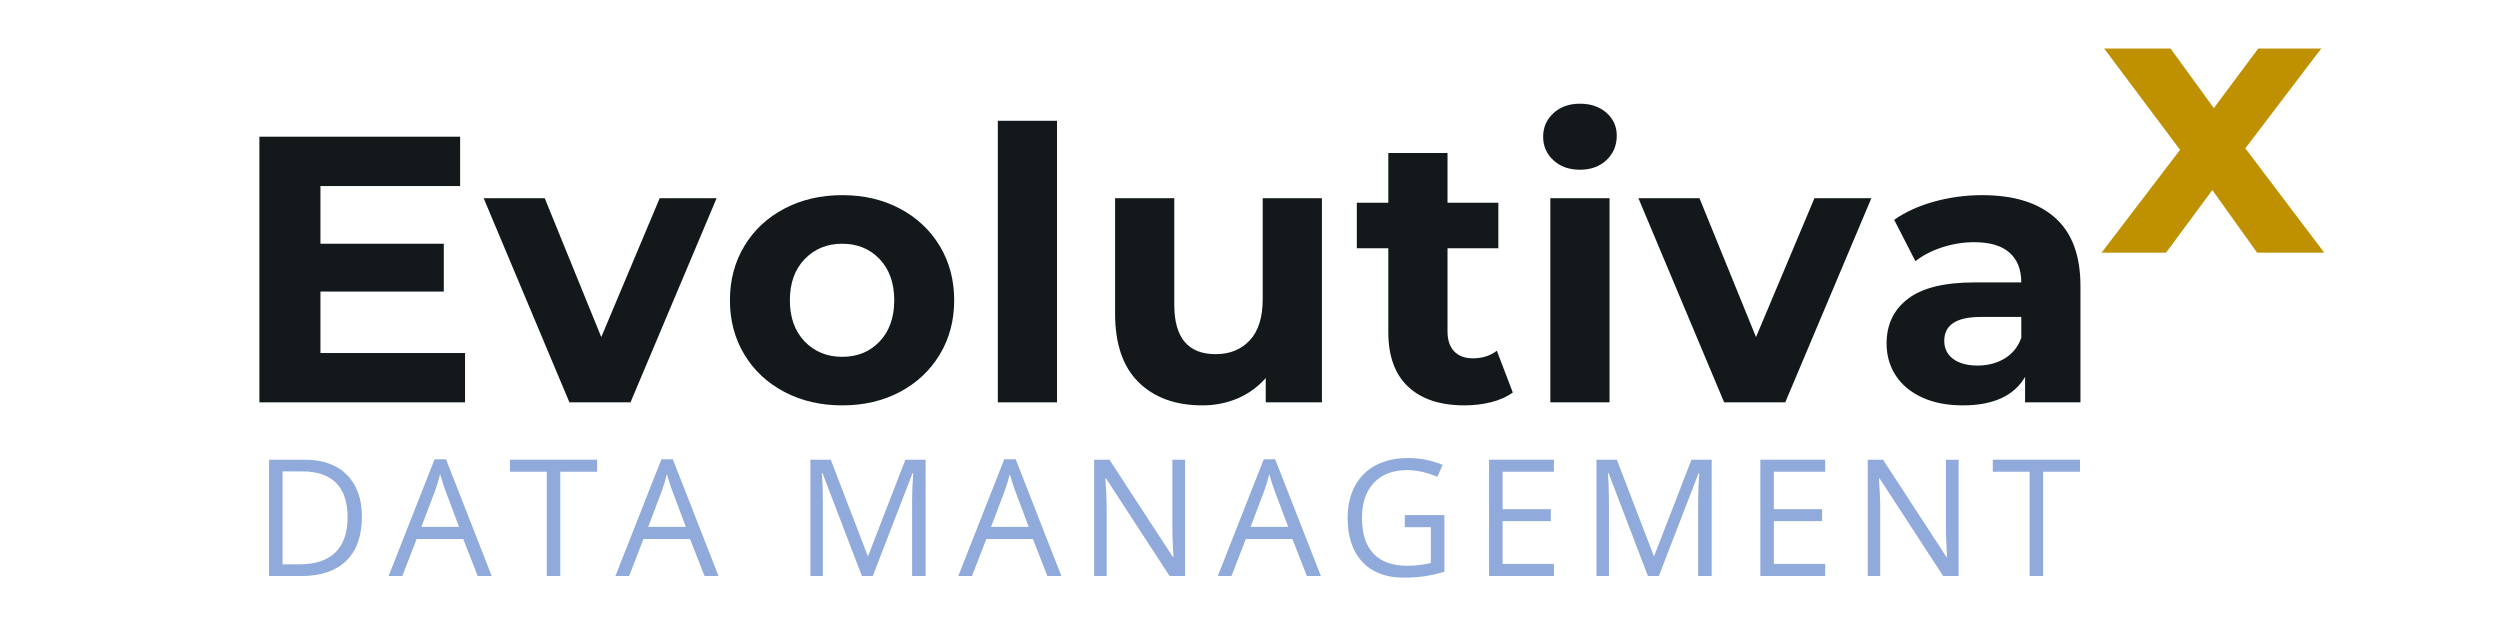 <svg xmlns="http://www.w3.org/2000/svg" xmlns:xlink="http://www.w3.org/1999/xlink" width="1564" zoomAndPan="magnify" viewBox="0 0 1173 300" height="400" preserveAspectRatio="xMidYMid meet" version="1.0"><defs><g/></defs><g fill="#13191a" fill-opacity="1"><g transform="translate(106.919, 188.78)"><g><path d="M 111.281 -23.141 L 111.281 0 L 14.781 0 L 14.781 -124.641 L 108.969 -124.641 L 108.969 -101.484 L 43.438 -101.484 L 43.438 -74.422 L 101.312 -74.422 L 101.312 -51.984 L 43.438 -51.984 L 43.438 -23.141 Z M 111.281 -23.141 "/></g></g></g><g fill="#13191a" fill-opacity="1"><g transform="translate(228.349, 188.78)"><g><path d="M 107.891 -95.797 L 67.484 0 L 38.812 0 L -1.422 -95.797 L 27.234 -95.797 L 53.766 -30.625 L 81.188 -95.797 Z M 107.891 -95.797 "/></g></g></g><g fill="#13191a" fill-opacity="1"><g transform="translate(336.782, 188.78)"><g><path d="M 58.406 1.422 C 48.312 1.422 39.258 -0.68 31.25 -4.891 C 23.238 -9.109 16.977 -14.957 12.469 -22.438 C 7.957 -29.914 5.703 -38.398 5.703 -47.891 C 5.703 -57.391 7.957 -65.879 12.469 -73.359 C 16.977 -80.836 23.238 -86.68 31.25 -90.891 C 39.258 -95.109 48.312 -97.219 58.406 -97.219 C 68.488 -97.219 77.504 -95.109 85.453 -90.891 C 93.41 -86.68 99.645 -80.836 104.156 -73.359 C 108.664 -65.879 110.922 -57.391 110.922 -47.891 C 110.922 -38.398 108.664 -29.914 104.156 -22.438 C 99.645 -14.957 93.41 -9.109 85.453 -4.891 C 77.504 -0.68 68.488 1.422 58.406 1.422 Z M 58.406 -21.359 C 65.52 -21.359 71.363 -23.758 75.938 -28.562 C 80.508 -33.375 82.797 -39.816 82.797 -47.891 C 82.797 -55.961 80.508 -62.398 75.938 -67.203 C 71.363 -72.016 65.52 -74.422 58.406 -74.422 C 51.281 -74.422 45.398 -72.016 40.766 -67.203 C 36.141 -62.398 33.828 -55.961 33.828 -47.891 C 33.828 -39.816 36.141 -33.375 40.766 -28.562 C 45.398 -23.758 51.281 -21.359 58.406 -21.359 Z M 58.406 -21.359 "/></g></g></g><g fill="#13191a" fill-opacity="1"><g transform="translate(455.363, 188.78)"><g><path d="M 12.812 -132.109 L 40.594 -132.109 L 40.594 0 L 12.812 0 Z M 12.812 -132.109 "/></g></g></g><g fill="#13191a" fill-opacity="1"><g transform="translate(510.915, 188.78)"><g><path d="M 109.328 -95.797 L 109.328 0 L 82.969 0 L 82.969 -11.391 C 79.289 -7.234 74.898 -4.055 69.797 -1.859 C 64.691 0.328 59.172 1.422 53.234 1.422 C 40.648 1.422 30.676 -2.195 23.312 -9.438 C 15.957 -16.676 12.281 -27.414 12.281 -41.656 L 12.281 -95.797 L 40.062 -95.797 L 40.062 -45.766 C 40.062 -30.328 46.531 -22.609 59.469 -22.609 C 66.113 -22.609 71.453 -24.773 75.484 -29.109 C 79.523 -33.441 81.547 -39.879 81.547 -48.422 L 81.547 -95.797 Z M 109.328 -95.797 "/></g></g></g><g fill="#13191a" fill-opacity="1"><g transform="translate(635.194, 188.78)"><g><path d="M 74.609 -4.625 C 71.867 -2.613 68.508 -1.102 64.531 -0.094 C 60.562 0.914 56.379 1.422 51.984 1.422 C 40.586 1.422 31.773 -1.484 25.547 -7.297 C 19.316 -13.117 16.203 -21.664 16.203 -32.938 L 16.203 -72.281 L 1.422 -72.281 L 1.422 -93.656 L 16.203 -93.656 L 16.203 -116.984 L 43.984 -116.984 L 43.984 -93.656 L 67.828 -93.656 L 67.828 -72.281 L 43.984 -72.281 L 43.984 -33.297 C 43.984 -29.254 45.02 -26.133 47.094 -23.938 C 49.164 -21.75 52.102 -20.656 55.906 -20.656 C 60.301 -20.656 64.039 -21.844 67.125 -24.219 Z M 74.609 -4.625 "/></g></g></g><g fill="#13191a" fill-opacity="1"><g transform="translate(714.604, 188.78)"><g><path d="M 12.812 -95.797 L 40.594 -95.797 L 40.594 0 L 12.812 0 Z M 26.703 -109.141 C 21.609 -109.141 17.457 -110.625 14.25 -113.594 C 11.039 -116.562 9.438 -120.242 9.438 -124.641 C 9.438 -129.023 11.039 -132.703 14.25 -135.672 C 17.457 -138.641 21.609 -140.125 26.703 -140.125 C 31.805 -140.125 35.961 -138.695 39.172 -135.844 C 42.379 -133 43.984 -129.441 43.984 -125.172 C 43.984 -120.535 42.379 -116.703 39.172 -113.672 C 35.961 -110.648 31.805 -109.141 26.703 -109.141 Z M 26.703 -109.141 "/></g></g></g><g fill="#13191a" fill-opacity="1"><g transform="translate(770.156, 188.78)"><g><path d="M 107.891 -95.797 L 67.484 0 L 38.812 0 L -1.422 -95.797 L 27.234 -95.797 L 53.766 -30.625 L 81.188 -95.797 Z M 107.891 -95.797 "/></g></g></g><g fill="#13191a" fill-opacity="1"><g transform="translate(878.589, 188.78)"><g><path d="M 51.453 -97.219 C 66.297 -97.219 77.691 -93.688 85.641 -86.625 C 93.586 -79.562 97.562 -68.906 97.562 -54.656 L 97.562 0 L 71.578 0 L 71.578 -11.922 C 66.348 -3.023 56.613 1.422 42.375 1.422 C 35.02 1.422 28.641 0.176 23.234 -2.312 C 17.836 -4.801 13.711 -8.242 10.859 -12.641 C 8.016 -17.035 6.594 -22.02 6.594 -27.594 C 6.594 -36.5 9.941 -43.504 16.641 -48.609 C 23.348 -53.711 33.707 -56.266 47.719 -56.266 L 69.797 -56.266 C 69.797 -62.316 67.953 -66.973 64.266 -70.234 C 60.586 -73.504 55.07 -75.141 47.719 -75.141 C 42.613 -75.141 37.598 -74.336 32.672 -72.734 C 27.742 -71.129 23.562 -68.961 20.125 -66.234 L 10.156 -85.641 C 15.375 -89.316 21.629 -92.164 28.922 -94.188 C 36.223 -96.207 43.734 -97.219 51.453 -97.219 Z M 49.312 -17.266 C 54.062 -17.266 58.273 -18.363 61.953 -20.562 C 65.641 -22.758 68.254 -25.992 69.797 -30.266 L 69.797 -40.062 L 50.75 -40.062 C 39.352 -40.062 33.656 -36.32 33.656 -28.844 C 33.656 -25.281 35.047 -22.457 37.828 -20.375 C 40.617 -18.301 44.445 -17.266 49.312 -17.266 Z M 49.312 -17.266 "/></g></g></g><g fill="#bf9000" fill-opacity="1"><g transform="translate(985.324, 118.554)"><g><path d="M 73.703 0 L 52.703 -29.375 L 30.984 0 L 0.719 0 L 37.562 -48.25 L 1.953 -95.781 L 33.109 -95.781 L 53.406 -67.828 L 74.234 -95.781 L 103.797 -95.781 L 68.188 -48.953 L 105.219 0 Z M 73.703 0 "/></g></g></g><g fill="#90aadb" fill-opacity="1"><g transform="translate(118.735, 270.271)"><g><path d="M 51.062 -27.812 C 51.062 -18.801 48.613 -11.91 43.719 -7.141 C 38.832 -2.379 31.801 0 22.625 0 L 7.5 0 L 7.5 -54.578 L 24.234 -54.578 C 32.711 -54.578 39.301 -52.223 44 -47.516 C 48.707 -42.816 51.062 -36.25 51.062 -27.812 Z M 44.344 -27.594 C 44.344 -34.707 42.555 -40.066 38.984 -43.672 C 35.422 -47.285 30.117 -49.094 23.078 -49.094 L 13.844 -49.094 L 13.844 -5.484 L 21.578 -5.484 C 29.141 -5.484 34.82 -7.344 38.625 -11.062 C 42.438 -14.789 44.344 -20.301 44.344 -27.594 Z M 44.344 -27.594 "/></g></g></g><g fill="#90aadb" fill-opacity="1"><g transform="translate(182.339, 270.271)"><g><path d="M 41.812 0 L 35.016 -17.359 L 13.141 -17.359 L 6.422 0 L 0 0 L 21.578 -54.797 L 26.922 -54.797 L 48.375 0 Z M 33.031 -23.078 L 26.688 -39.984 C 25.863 -42.117 25.02 -44.742 24.156 -47.859 C 23.602 -45.473 22.816 -42.848 21.797 -39.984 L 15.375 -23.078 Z M 33.031 -23.078 "/></g></g></g><g fill="#90aadb" fill-opacity="1"><g transform="translate(238.589, 270.271)"><g><path d="M 24.297 0 L 17.953 0 L 17.953 -48.938 L 0.672 -48.938 L 0.672 -54.578 L 41.594 -54.578 L 41.594 -48.938 L 24.297 -48.938 Z M 24.297 0 "/></g></g></g><g fill="#90aadb" fill-opacity="1"><g transform="translate(288.756, 270.271)"><g><path d="M 41.812 0 L 35.016 -17.359 L 13.141 -17.359 L 6.422 0 L 0 0 L 21.578 -54.797 L 26.922 -54.797 L 48.375 0 Z M 33.031 -23.078 L 26.688 -39.984 C 25.863 -42.117 25.02 -44.742 24.156 -47.859 C 23.602 -45.473 22.816 -42.848 21.797 -39.984 L 15.375 -23.078 Z M 33.031 -23.078 "/></g></g></g><g fill="#90aadb" fill-opacity="1"><g transform="translate(345.006, 270.271)"><g/></g></g><g fill="#90aadb" fill-opacity="1"><g transform="translate(372.739, 270.271)"><g><path d="M 31.656 0 L 13.141 -48.375 L 12.844 -48.375 C 13.188 -44.539 13.359 -39.988 13.359 -34.719 L 13.359 0 L 7.5 0 L 7.5 -54.578 L 17.062 -54.578 L 34.344 -9.562 L 34.641 -9.562 L 52.078 -54.578 L 61.562 -54.578 L 61.562 0 L 55.219 0 L 55.219 -35.172 C 55.219 -39.203 55.391 -43.582 55.734 -48.312 L 55.438 -48.312 L 36.766 0 Z M 31.656 0 "/></g></g></g><g fill="#90aadb" fill-opacity="1"><g transform="translate(449.631, 270.271)"><g><path d="M 41.812 0 L 35.016 -17.359 L 13.141 -17.359 L 6.422 0 L 0 0 L 21.578 -54.797 L 26.922 -54.797 L 48.375 0 Z M 33.031 -23.078 L 26.688 -39.984 C 25.863 -42.117 25.02 -44.742 24.156 -47.859 C 23.602 -45.473 22.816 -42.848 21.797 -39.984 L 15.375 -23.078 Z M 33.031 -23.078 "/></g></g></g><g fill="#90aadb" fill-opacity="1"><g transform="translate(505.881, 270.271)"><g><path d="M 50.141 0 L 42.891 0 L 13.062 -45.797 L 12.766 -45.797 C 13.16 -40.422 13.359 -35.492 13.359 -31.016 L 13.359 0 L 7.5 0 L 7.5 -54.578 L 14.672 -54.578 L 44.422 -8.953 L 44.719 -8.953 C 44.664 -9.629 44.551 -11.789 44.375 -15.438 C 44.207 -19.082 44.148 -21.688 44.203 -23.25 L 44.203 -54.578 L 50.141 -54.578 Z M 50.141 0 "/></g></g></g><g fill="#90aadb" fill-opacity="1"><g transform="translate(571.389, 270.271)"><g><path d="M 41.812 0 L 35.016 -17.359 L 13.141 -17.359 L 6.422 0 L 0 0 L 21.578 -54.797 L 26.922 -54.797 L 48.375 0 Z M 33.031 -23.078 L 26.688 -39.984 C 25.863 -42.117 25.02 -44.742 24.156 -47.859 C 23.602 -45.473 22.816 -42.848 21.797 -39.984 L 15.375 -23.078 Z M 33.031 -23.078 "/></g></g></g><g fill="#90aadb" fill-opacity="1"><g transform="translate(627.639, 270.271)"><g><path d="M 31.5 -28.594 L 50.062 -28.594 L 50.062 -2.047 C 47.176 -1.129 44.238 -0.438 41.25 0.031 C 38.258 0.508 34.801 0.75 30.875 0.75 C 22.613 0.75 16.18 -1.707 11.578 -6.625 C 6.973 -11.539 4.672 -18.426 4.672 -27.281 C 4.672 -32.957 5.805 -37.93 8.078 -42.203 C 10.359 -46.473 13.641 -49.734 17.922 -51.984 C 22.203 -54.234 27.219 -55.359 32.969 -55.359 C 38.789 -55.359 44.211 -54.289 49.234 -52.156 L 46.781 -46.547 C 41.852 -48.641 37.109 -49.688 32.547 -49.688 C 25.898 -49.688 20.711 -47.707 16.984 -43.75 C 13.254 -39.789 11.391 -34.301 11.391 -27.281 C 11.391 -19.914 13.188 -14.328 16.781 -10.516 C 20.375 -6.711 25.656 -4.812 32.625 -4.812 C 36.406 -4.812 40.102 -5.25 43.719 -6.125 L 43.719 -22.922 L 31.5 -22.922 Z M 31.5 -28.594 "/></g></g></g><g fill="#90aadb" fill-opacity="1"><g transform="translate(691.168, 270.271)"><g><path d="M 37.922 0 L 7.5 0 L 7.5 -54.578 L 37.922 -54.578 L 37.922 -48.938 L 13.844 -48.938 L 13.844 -31.359 L 36.469 -31.359 L 36.469 -25.766 L 13.844 -25.766 L 13.844 -5.672 L 37.922 -5.672 Z M 37.922 0 "/></g></g></g><g fill="#90aadb" fill-opacity="1"><g transform="translate(741.558, 270.271)"><g><path d="M 31.656 0 L 13.141 -48.375 L 12.844 -48.375 C 13.188 -44.539 13.359 -39.988 13.359 -34.719 L 13.359 0 L 7.5 0 L 7.5 -54.578 L 17.062 -54.578 L 34.344 -9.562 L 34.641 -9.562 L 52.078 -54.578 L 61.562 -54.578 L 61.562 0 L 55.219 0 L 55.219 -35.172 C 55.219 -39.203 55.391 -43.582 55.734 -48.312 L 55.438 -48.312 L 36.766 0 Z M 31.656 0 "/></g></g></g><g fill="#90aadb" fill-opacity="1"><g transform="translate(818.45, 270.271)"><g><path d="M 37.922 0 L 7.5 0 L 7.5 -54.578 L 37.922 -54.578 L 37.922 -48.938 L 13.844 -48.938 L 13.844 -31.359 L 36.469 -31.359 L 36.469 -25.766 L 13.844 -25.766 L 13.844 -5.672 L 37.922 -5.672 Z M 37.922 0 "/></g></g></g><g fill="#90aadb" fill-opacity="1"><g transform="translate(868.84, 270.271)"><g><path d="M 50.141 0 L 42.891 0 L 13.062 -45.797 L 12.766 -45.797 C 13.16 -40.422 13.359 -35.492 13.359 -31.016 L 13.359 0 L 7.5 0 L 7.5 -54.578 L 14.672 -54.578 L 44.422 -8.953 L 44.719 -8.953 C 44.664 -9.629 44.551 -11.789 44.375 -15.438 C 44.207 -19.082 44.148 -21.688 44.203 -23.25 L 44.203 -54.578 L 50.141 -54.578 Z M 50.141 0 "/></g></g></g><g fill="#90aadb" fill-opacity="1"><g transform="translate(934.348, 270.271)"><g><path d="M 24.297 0 L 17.953 0 L 17.953 -48.938 L 0.672 -48.938 L 0.672 -54.578 L 41.594 -54.578 L 41.594 -48.938 L 24.297 -48.938 Z M 24.297 0 "/></g></g></g></svg>